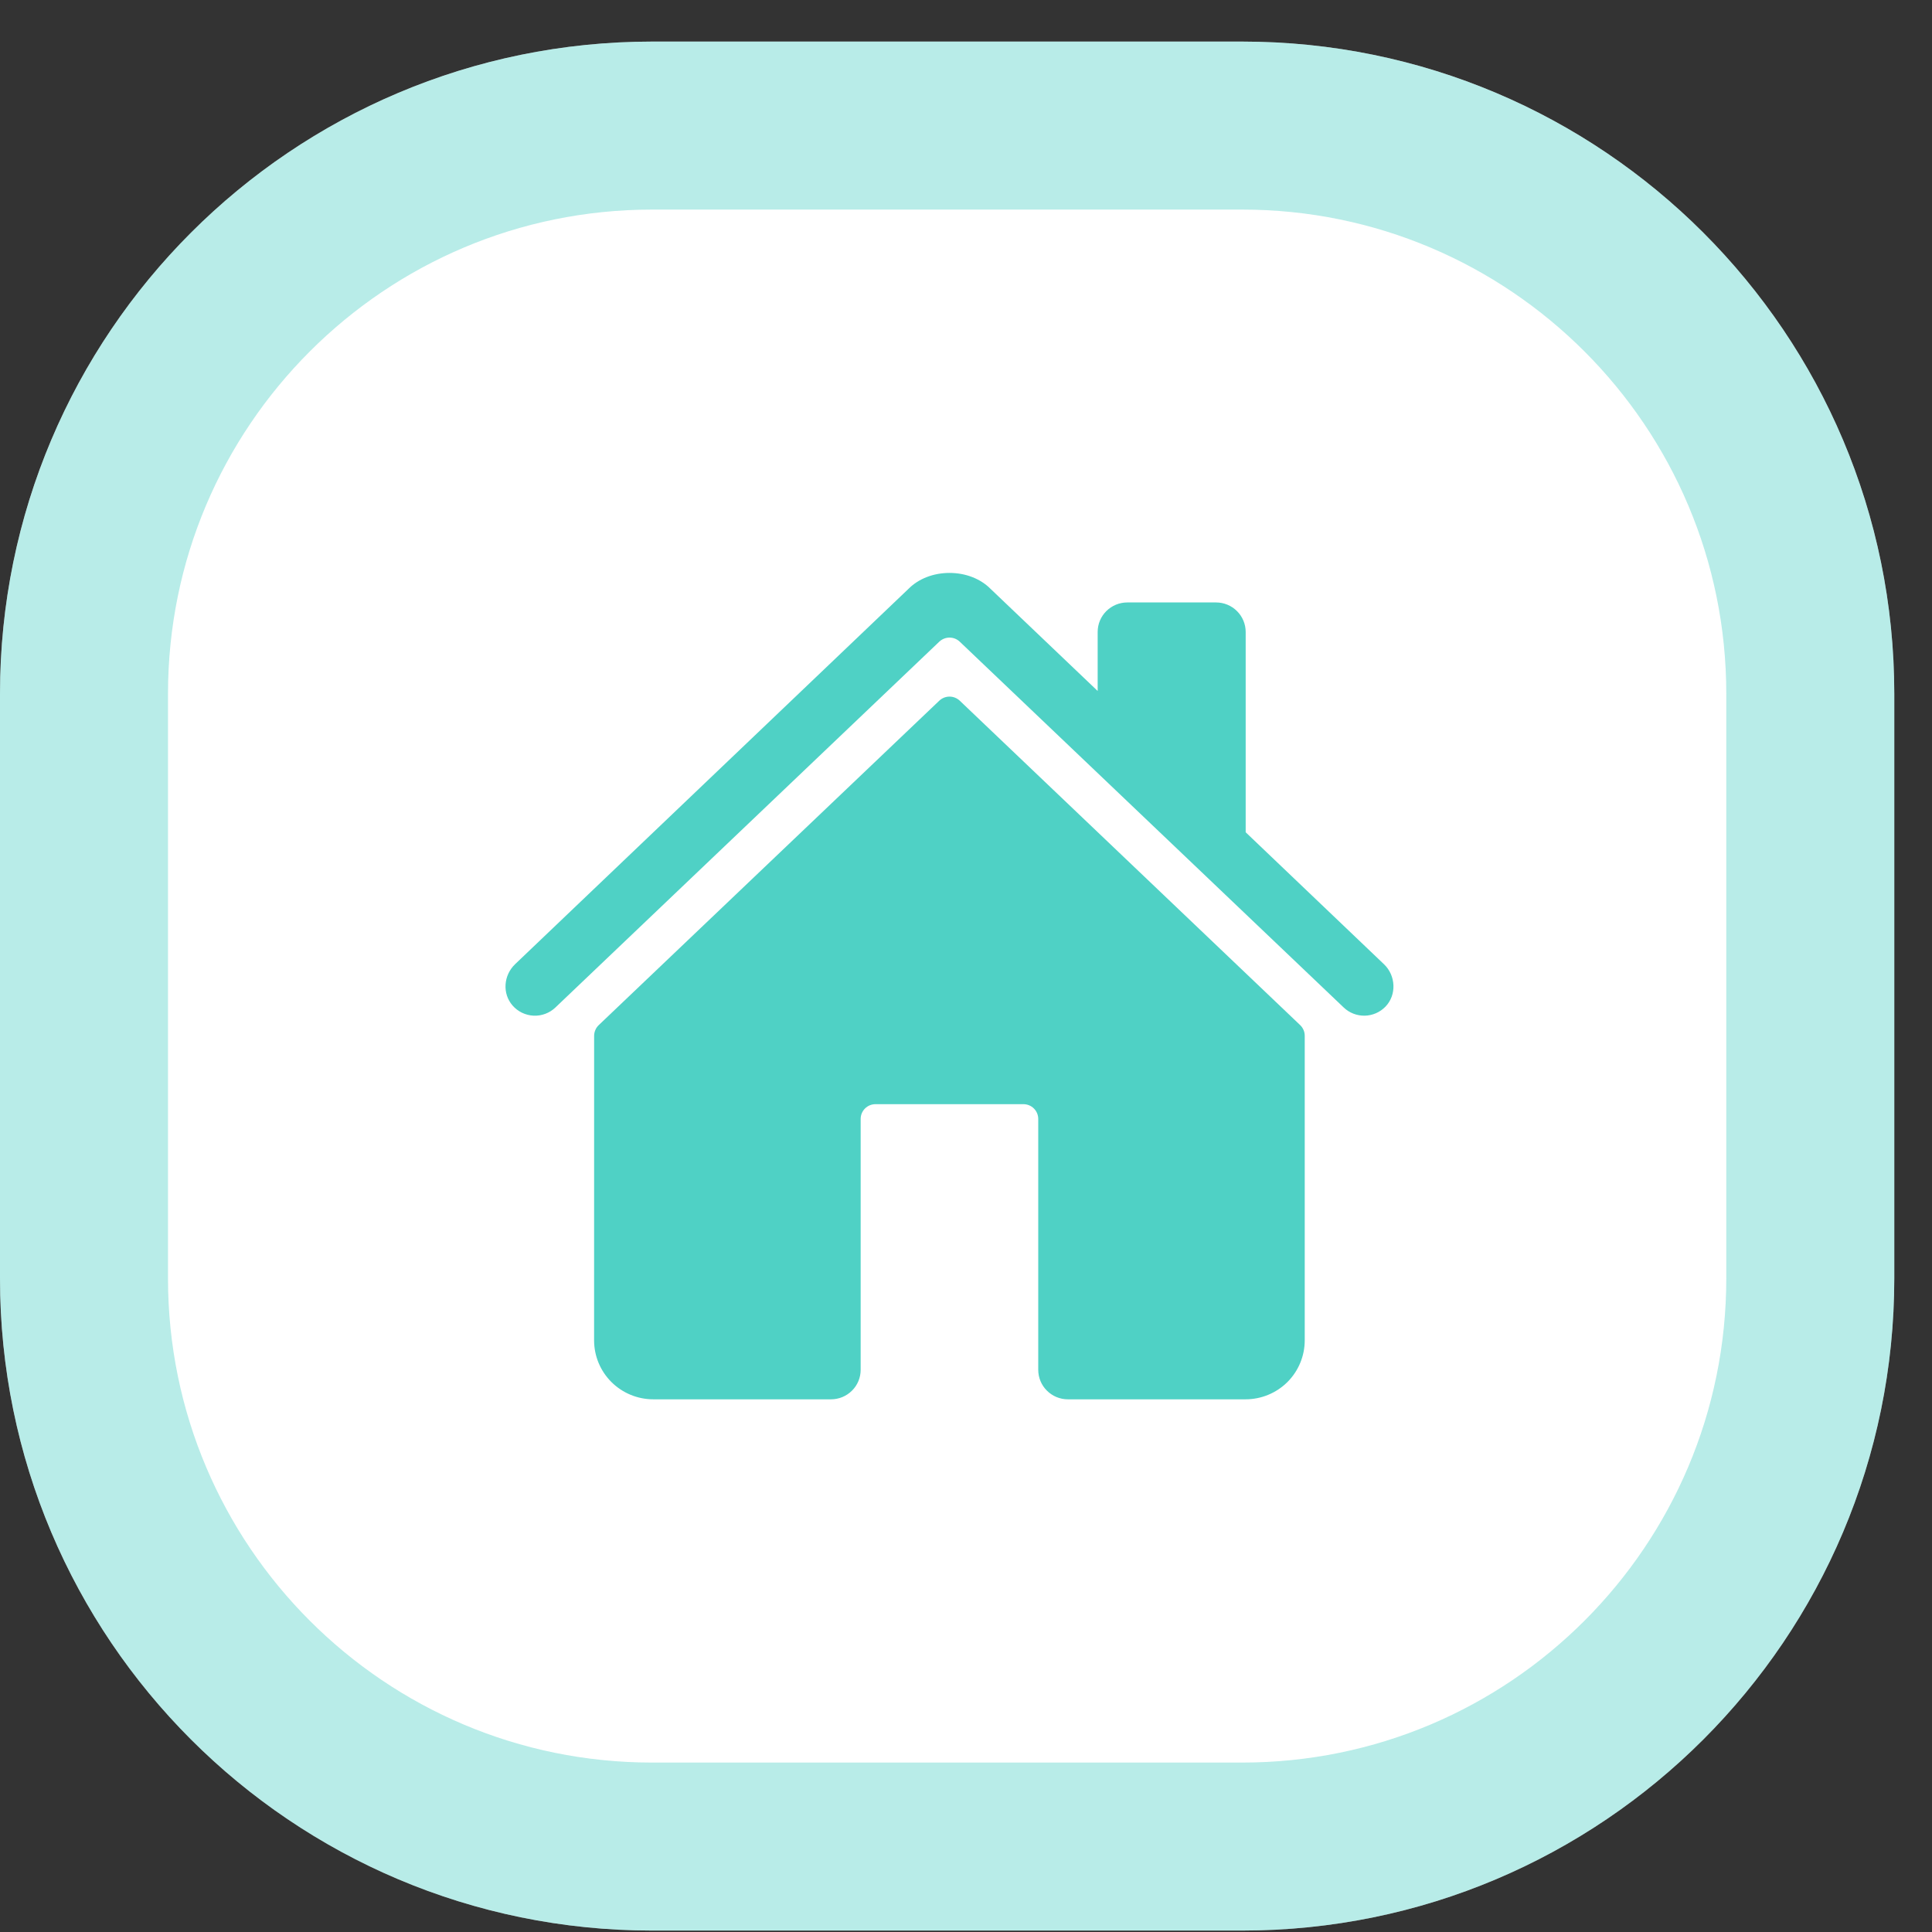 <svg width="46" height="46" viewBox="0 0 46 46" fill="none" xmlns="http://www.w3.org/2000/svg">
<rect x="0" y="0" width="46" height="46" fill="#333333" stroke="none"/>
<path d="M0 16.52C0 7.943 6.953 0.99 15.529 0.99H29.573C38.15 0.99 45.102 7.943 45.102 16.52V30.437C45.102 39.013 38.15 45.966 29.573 45.966H15.529C6.953 45.966 0 39.013 0 30.437V16.52Z" fill="white"/>
<path d="M15.529 2.99H29.573C37.045 2.99 43.102 9.048 43.102 16.52V30.437C43.102 37.909 37.045 43.966 29.573 43.966H15.529C8.057 43.966 2 37.909 2 30.437V16.52C2 9.048 8.057 2.99 15.529 2.99Z" stroke="#4FD1C5" stroke-opacity="0.4" stroke-width="4"/>
<g clip-path="url(#clip0_1297_4442)">
<path d="M22.851 16.683C22.785 16.621 22.698 16.586 22.607 16.586C22.517 16.586 22.429 16.621 22.364 16.683L14.255 24.408C14.221 24.441 14.193 24.48 14.175 24.524C14.156 24.567 14.146 24.614 14.146 24.662L14.145 31.912C14.145 32.285 14.293 32.642 14.558 32.906C14.822 33.169 15.181 33.317 15.554 33.317H19.787C19.974 33.317 20.153 33.243 20.285 33.111C20.418 32.98 20.492 32.801 20.492 32.614V26.641C20.492 26.548 20.529 26.459 20.595 26.393C20.661 26.327 20.751 26.29 20.844 26.29H24.368C24.461 26.29 24.551 26.327 24.617 26.393C24.683 26.459 24.72 26.548 24.72 26.641V32.614C24.72 32.801 24.794 32.98 24.927 33.111C25.059 33.243 25.238 33.317 25.425 33.317H29.656C30.03 33.317 30.388 33.169 30.653 32.906C30.917 32.642 31.065 32.285 31.065 31.912V24.662C31.065 24.614 31.056 24.567 31.037 24.524C31.018 24.48 30.991 24.441 30.957 24.408L22.851 16.683Z" fill="#4FD1C5"/>
<path d="M32.953 22.959L29.659 19.816V15.046C29.659 14.86 29.584 14.681 29.452 14.55C29.32 14.418 29.141 14.344 28.954 14.344H26.84C26.653 14.344 26.474 14.418 26.341 14.55C26.209 14.681 26.135 14.86 26.135 15.046V16.452L23.584 14.02C23.345 13.779 22.99 13.641 22.607 13.641C22.224 13.641 21.87 13.779 21.631 14.02L12.263 22.958C11.989 23.222 11.955 23.655 12.204 23.941C12.267 24.013 12.343 24.071 12.429 24.113C12.515 24.154 12.609 24.178 12.704 24.183C12.8 24.187 12.895 24.172 12.985 24.138C13.074 24.105 13.156 24.053 13.225 23.987L22.364 15.278C22.43 15.216 22.517 15.181 22.608 15.181C22.699 15.181 22.786 15.216 22.851 15.278L31.992 23.987C32.126 24.116 32.307 24.186 32.493 24.183C32.68 24.179 32.857 24.102 32.987 23.968C33.257 23.689 33.235 23.227 32.953 22.959Z" fill="#4FD1C5"/>
</g>
<defs>
<clipPath id="clip0_1297_4442">
<rect width="22.551" height="22.488" fill="white" transform="translate(11.33 12.234)"/>
</clipPath>
</defs>
</svg>
